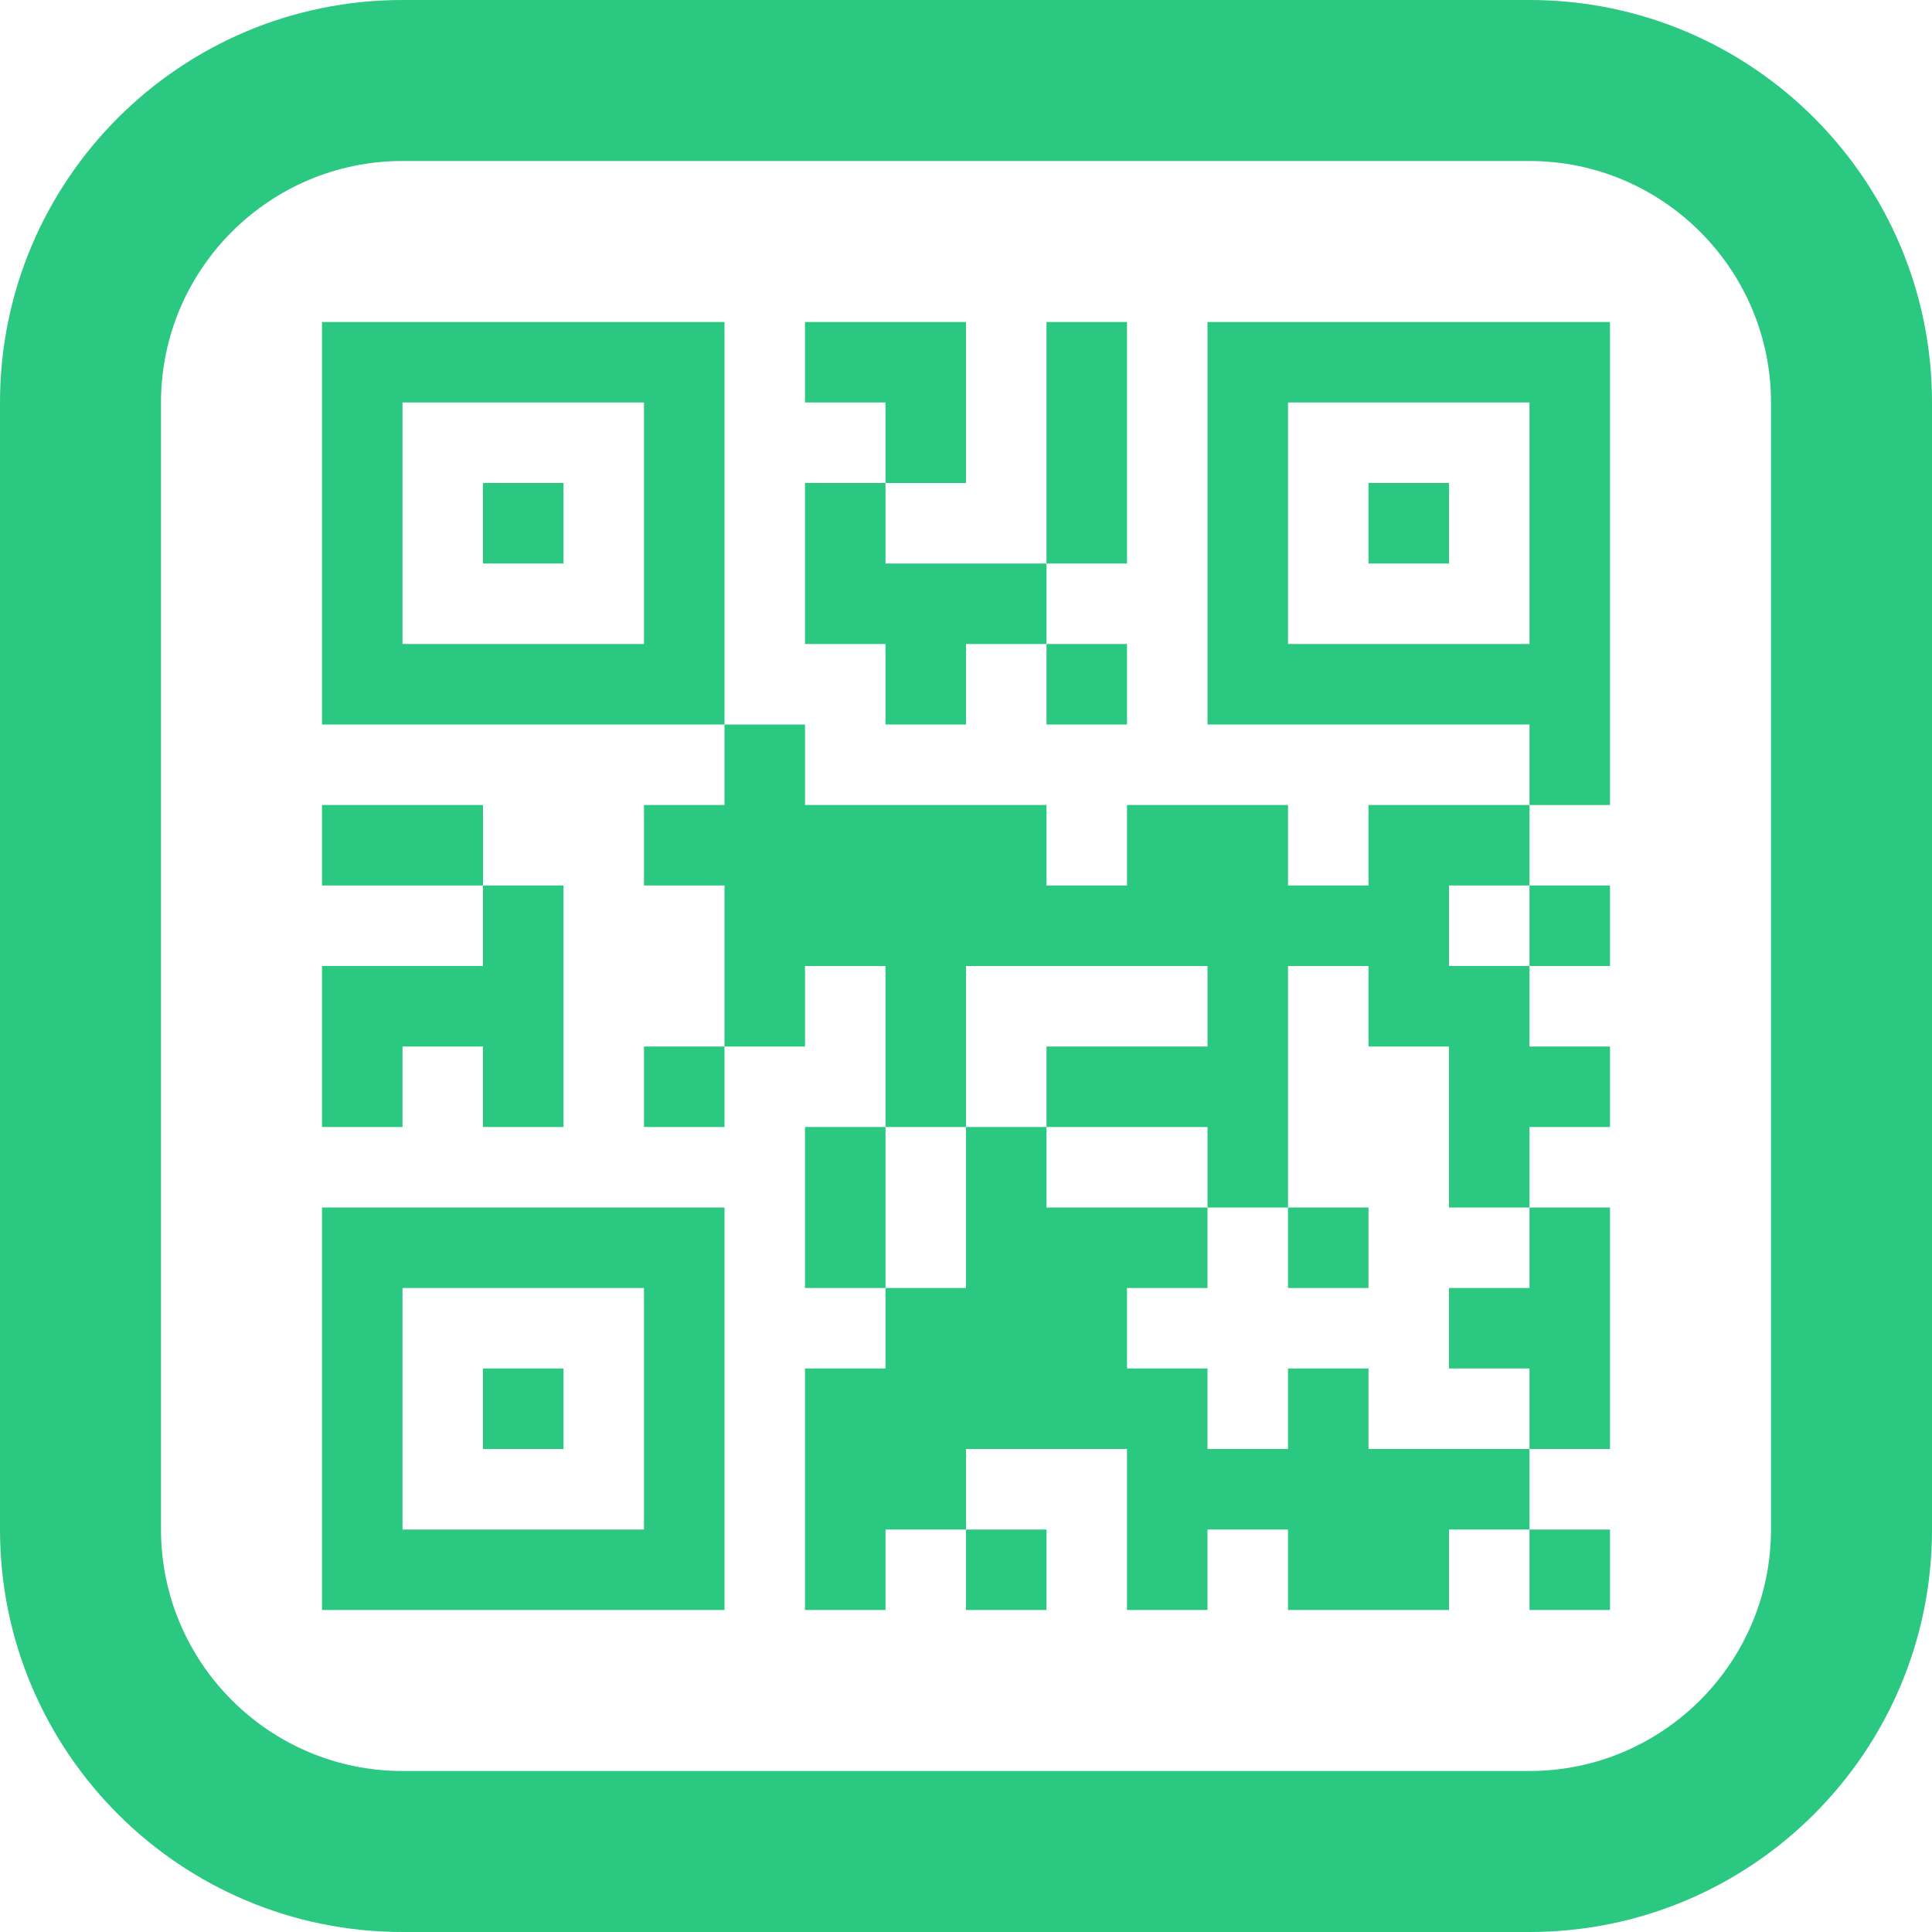 <svg width="21" height="21" viewBox="0 0 21 21" fill="none" xmlns="http://www.w3.org/2000/svg">
<path d="M16.625 1.75C18.072 1.75 19.25 2.928 19.25 4.375V16.625C19.25 18.072 18.072 19.25 16.625 19.25H4.375C2.928 19.25 1.75 18.072 1.75 16.625V4.375C1.75 2.928 2.928 1.75 4.375 1.75H16.625ZM16.625 0H4.375C1.959 0 0 1.959 0 4.375V16.625C0 19.041 1.959 21 4.375 21H16.625C19.042 21 21 19.041 21 16.625V4.375C21 1.959 19.042 0 16.625 0ZM9.625 7H8.75V5.25H9.625V6.125H11.375V7H10.5V7.875H9.625V7ZM11.375 17.5V16.625H10.5V17.5H11.375ZM10.5 4.375V3.5H8.75V4.375H9.625V5.25H10.5V4.375ZM17.5 3.5V8.75H16.625V7.875H13.125V3.5H17.5ZM16.625 7V4.375H14V7H16.625ZM4.375 8.75H3.5V9.625H5.25V8.75H4.375ZM4.375 11.375H5.25V12.25H6.125V9.625H5.25V10.5H3.5V12.25H4.375V11.375ZM8.75 12.25V14H9.625V12.25H8.75ZM12.25 3.5H11.375V6.125H12.25V3.5ZM12.25 7.875V7H11.375V7.875H12.25ZM14.875 6.125H15.75V5.25H14.875V6.125ZM6.125 5.25H5.25V6.125H6.125V5.25ZM7.875 3.5V7.875H3.5V3.5H7.875ZM7 4.375H4.375V7H7V4.375ZM14.875 8.75V9.625H14V8.75H12.25V9.625H11.375V8.75H8.75V7.875H7.875V8.75H7V9.625H7.875V11.375H8.75V10.5H9.625V12.25H10.5V10.5H13.125V11.375H11.375V12.25H13.125V13.125H14V10.5H14.875V11.375H15.75V13.125H16.625V12.25H17.5V11.375H16.625V10.5H15.75V9.625H16.625V8.75H14.875ZM5.25 15.75H6.125V14.875H5.25V15.75ZM3.5 13.125H7.875V17.5H3.5V13.125ZM4.375 16.625H7V14H4.375V16.625ZM14.875 14V13.125H14V14H14.875ZM14.875 14.875H14V15.75H13.125V14.875H12.25V14H13.125V13.125H11.375V12.25H10.5V14H9.625V14.875H8.75V17.5H9.625V16.625H10.5V15.75H12.25V17.5H13.125V16.625H14V17.5H15.75V16.625H16.625V15.75H14.875V14.875ZM7 12.25H7.875V11.375H7V12.25ZM15.75 14V14.875H16.625V15.75H17.5V13.125H16.625V14H15.75ZM17.5 17.5V16.625H16.625V17.5H17.5ZM17.5 10.5V9.625H16.625V10.5H17.5Z" fill="#2AC880"/>
</svg>
